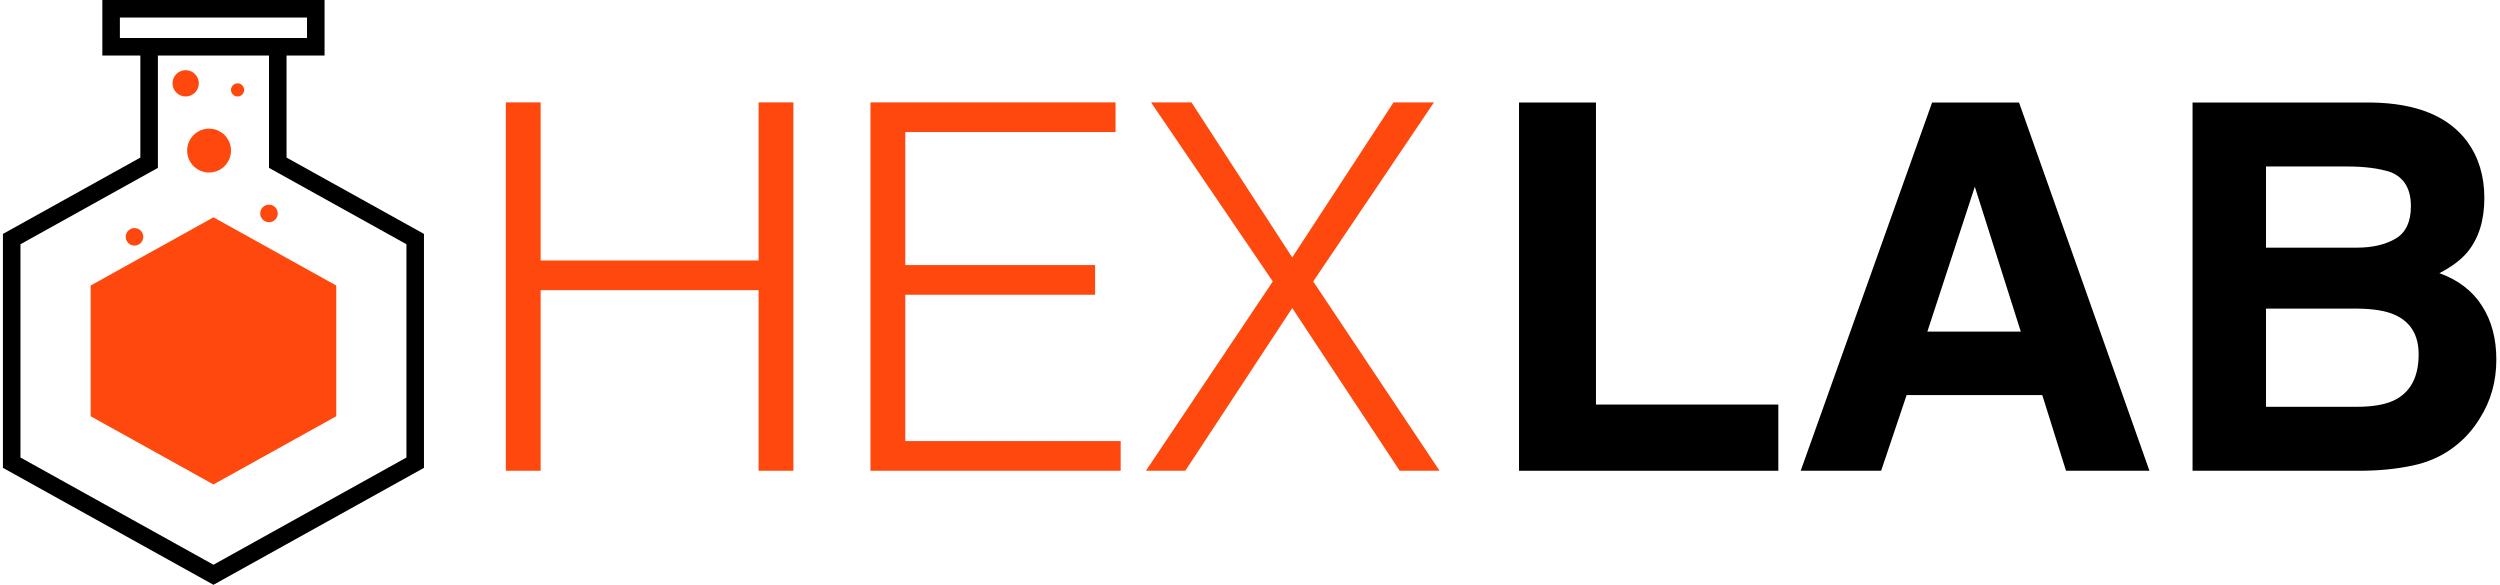 <svg width="855" height="200" viewBox="0 0 855 200" fill="none" xmlns="http://www.w3.org/2000/svg">
<path d="M31 142.35V97.65L73 74.32L115 97.65V142.35L73 165.68L31 142.35Z" fill="#FF480D"/>
<path d="M98 53.89V19H111V0H35V19H48V53.89L1 80V160L73 200L145 160V80L98 53.89ZM41 13V6H105V13H41ZM139 156.47L73 193.14L7 156.47V83.53L50.91 59.13L54 57.42V19H92V57.42L95.09 59.13L139 83.53V156.47Z" fill="black"/>
<path d="M71.5 59C75.642 59 79 55.642 79 51.5C79 47.358 75.642 44 71.5 44C67.358 44 64 47.358 64 51.5C64 55.642 67.358 59 71.5 59Z" fill="#FF480D"/>
<path d="M63.5 33C65.985 33 68 30.985 68 28.5C68 26.015 65.985 24 63.5 24C61.015 24 59 26.015 59 28.5C59 30.985 61.015 33 63.5 33Z" fill="#FF480D"/>
<path d="M81.25 33C82.493 33 83.5 31.993 83.5 30.75C83.5 29.507 82.493 28.5 81.25 28.5C80.007 28.5 79 29.507 79 30.75C79 31.993 80.007 33 81.25 33Z" fill="#FF480D"/>
<path d="M92 76C93.657 76 95 74.657 95 73C95 71.343 93.657 70 92 70C90.343 70 89 71.343 89 73C89 74.657 90.343 76 92 76Z" fill="#FF480D"/>
<path d="M46 84C47.657 84 49 82.657 49 81C49 79.343 47.657 78 46 78C44.343 78 43 79.343 43 81C43 82.657 44.343 84 46 84Z" fill="#FF480D"/>
<path d="M441.946 105.356L405.375 161H391.901L435.296 96.257L393.651 35.014H407.475L441.946 88.033L476.592 35.014H490.415L449.12 96.257L492.34 161H478.691L441.946 105.356Z" fill="#FF480D"/>
<path d="M297.704 161V35.014H381.52V45.163H309.603V90.658H374.52V100.807H309.603V150.851H383.269V161H297.704Z" fill="#FF480D"/>
<path d="M173 161V35.014H184.899V89.083H259.44V35.014H271.339V161H259.44V99.232H184.899V161H173Z" fill="#FF480D"/>
<path d="M806.926 161H749.853V35.062H811.027C826.463 35.29 837.4 39.761 843.836 48.476C847.709 53.83 849.646 60.238 849.646 67.7C849.646 75.389 847.709 81.57 843.836 86.24C841.671 88.86 838.482 91.253 834.267 93.417C840.703 95.752 845.545 99.455 848.791 104.524C852.095 109.594 853.747 115.745 853.747 122.979C853.747 130.441 851.867 137.134 848.108 143.057C845.716 146.988 842.725 150.291 839.137 152.968C835.093 156.044 830.308 158.152 824.783 159.291C819.315 160.43 813.363 161 806.926 161ZM806.328 105.55H774.972V139.127H805.901C811.426 139.127 815.726 138.387 818.802 136.906C824.384 134.172 827.175 128.931 827.175 121.185C827.175 114.635 824.47 110.135 819.058 107.686C816.04 106.319 811.796 105.607 806.328 105.55ZM819.4 81.541C822.818 79.49 824.527 75.817 824.527 70.519C824.527 64.653 822.248 60.779 817.691 58.9C813.761 57.59 808.749 56.934 802.654 56.934H774.972V84.702H805.901C811.426 84.702 815.926 83.649 819.4 81.541Z" fill="black"/>
<path d="M698.459 135.112H652.065L643.35 161H615.839L660.78 35.062H690.513L735.112 161H706.576L698.459 135.112ZM691.111 113.41L675.39 63.855L659.157 113.41H691.111Z" fill="black"/>
<path d="M519.504 35.062H545.819V138.358H608.19V161H519.504V35.062Z" fill="black"/>
</svg>

